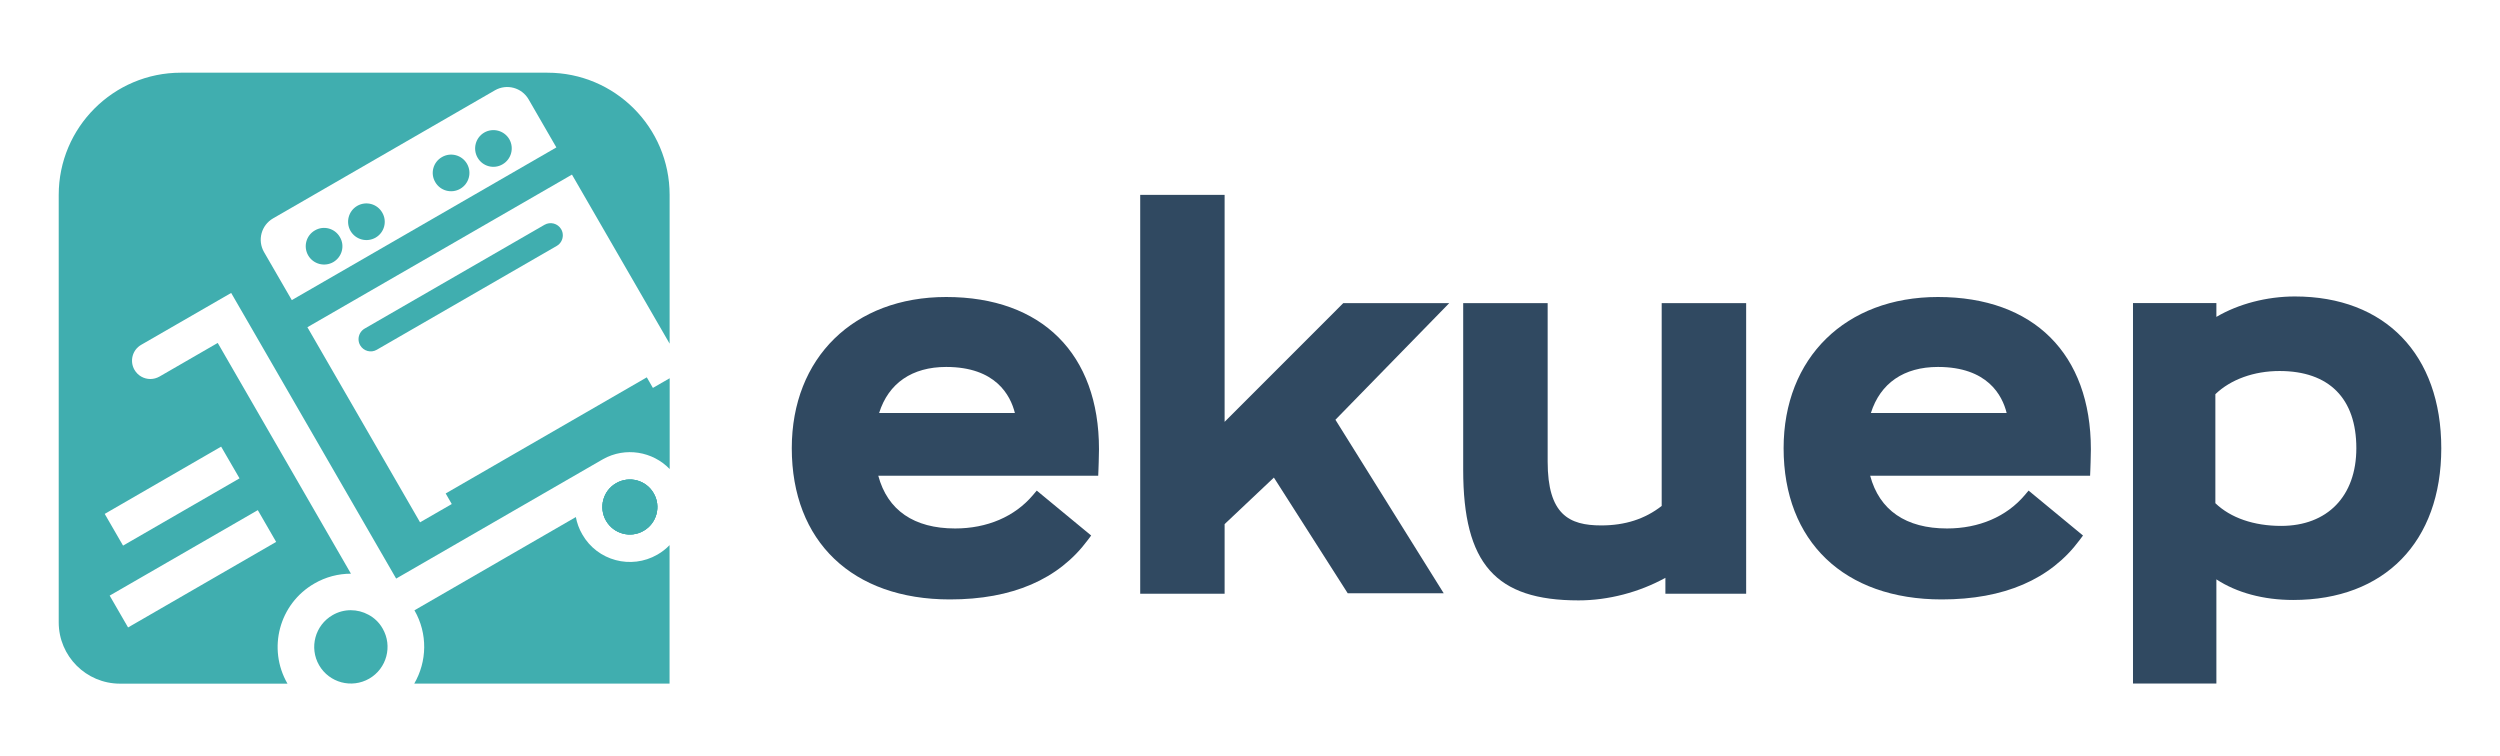 <?xml version="1.0" encoding="utf-8"?>
<!-- Generator: Adobe Illustrator 26.1.0, SVG Export Plug-In . SVG Version: 6.00 Build 0)  -->
<svg version="1.1" id="Layer_1" xmlns="http://www.w3.org/2000/svg" xmlns:xlink="http://www.w3.org/1999/xlink" x="0px" y="0px"
	 viewBox="0 0 418.52 126.61" style="enable-background:new 0 0 418.52 126.61;" xml:space="preserve">
<style type="text/css">
	.st0{fill:#304961;}
	.st1{fill:#40AEAF;}
</style>
<g>
	<g>
		<g>
			<path class="st0" d="M158.4,49.72c-15.46,0-25.85,10.17-25.85,25.31c0,15.61,10.14,25.32,26.47,25.32
				c10.43,0,18.2-3.35,23.09-9.95l0.56-0.75l-9.11-7.52l-0.65,0.77c-3.04,3.59-7.66,5.57-13.01,5.57c-6.89,0-11.32-3.05-12.87-8.83
				h36.82l0.04-0.96c0,0,0.09-2.34,0.09-3.47C183.99,59.25,174.42,49.72,158.4,49.72z M158.4,61.43c8.29,0,10.76,4.75,11.5,7.71
				h-22.73C148.74,64.15,152.69,61.43,158.4,61.43z"/>
			<polygon class="st0" points="224.87,50.75 205.01,70.62 205.01,32.62 190.88,32.62 190.88,99.4 205.01,99.4 205.01,87.74 
				213.26,79.95 225.62,99.32 241.69,99.32 223.56,70.27 242.61,50.75 			"/>
			<path class="st0" d="M278.18,84.7c-2.81,2.19-6.13,3.26-10.12,3.26c-5.39,0-8.97-1.82-8.97-10.69V50.75h-14.14v27.89
				c0,15.74,5.41,21.87,19.31,21.87c4.96,0,10.17-1.36,14.54-3.78v2.66h13.52V50.75h-14.14V84.7z"/>
			<path class="st0" d="M324.43,49.72c-15.46,0-25.84,10.17-25.84,25.31c0,15.61,10.14,25.32,26.47,25.32
				c10.43,0,18.2-3.35,23.09-9.95l0.56-0.75l-9.11-7.52l-0.65,0.77c-3.04,3.59-7.66,5.57-13,5.57c-6.89,0-11.32-3.05-12.87-8.83
				h36.82l0.04-0.96c0,0,0.09-2.34,0.09-3.47C350.02,59.25,340.46,49.72,324.43,49.72z M324.43,61.43c8.29,0,10.77,4.75,11.5,7.71
				h-22.73C314.78,64.15,318.72,61.43,324.43,61.43z"/>
			<path class="st0" d="M384.17,49.63c-4.7,0-9.46,1.26-13.13,3.42v-2.31h-13.96v63.69h13.96V96.99c3.4,2.23,7.88,3.45,12.86,3.45
				c15.29,0,24.79-9.73,24.79-25.4C408.69,59.37,399.3,49.63,384.17,49.63z M370.87,65.99c2.57-2.47,6.46-3.88,10.74-3.88
				c8.29,0,12.86,4.59,12.86,12.92c0,8.02-4.83,13.01-12.59,13.01c-4.56,0-8.45-1.34-11.01-3.8V65.99z"/>
		</g>
		<g>
			<g>
				<path class="st1" d="M101.46,87.18c-1.27-2.21-0.52-5.03,1.69-6.29c2.21-1.27,5.01-0.52,6.28,1.69
					c1.28,2.19,0.52,5.01-1.68,6.28C105.55,90.14,102.74,89.38,101.46,87.18z"/>
				<path class="st1" d="M112.1,57.53v-24.9c0-11.29-9.16-20.46-20.45-20.46H30.28c-11.29,0-20.45,9.17-20.45,20.46v71.56
					c0,5.65,4.59,10.26,10.26,10.26h28.04c-0.01,0-0.01-0.01-0.01-0.01c-3.38-5.86-1.38-13.36,4.5-16.75
					c1.93-1.12,4.05-1.65,6.13-1.65L36.45,57.41l-9.75,5.63c-0.48,0.27-1.01,0.41-1.53,0.41c-1.05,0-2.08-0.54-2.66-1.54
					c-0.84-1.46-0.34-3.34,1.12-4.18l15.07-8.69l3.07,5.31l24.55,42.51l34.54-19.94c0.04-0.03,0.07-0.04,0.11-0.05v-0.01
					c3.72-2.08,8.3-1.29,11.14,1.66V63.32l-2.81,1.62l-1.02-1.77L74.61,82.61l1.02,1.77l-5.31,3.06l-1.02-1.77L51.46,54.78
					l44.29-25.55L112.1,57.53z M46.23,90.72l-24.79,14.32l-3.08-5.33L43.16,85.4L46.23,90.72z M37.02,74.77l3.08,5.31L20.6,91.34
					l-3.07-5.31L37.02,74.77z M48.85,50.24L44.2,42.2c-1.14-1.98-0.46-4.5,1.51-5.64l37.14-21.44c1.98-1.14,4.5-0.46,5.64,1.51
					l4.65,8.05L48.85,50.24z"/>
				<path class="st1" d="M110.05,92.85c0.78-0.45,1.46-0.98,2.04-1.59v23.18H69.35c2.14-3.68,2.29-8.35,0.03-12.27l27.02-15.61
					c0.19,0.99,0.54,1.99,1.09,2.92C100.01,93.88,105.65,95.38,110.05,92.85z"/>
				<g>
					<g>
						<path class="st1" d="M100.95,76.84v0.01c-0.04,0.01-0.07,0.03-0.11,0.05L100.95,76.84z"/>
					</g>
					<path class="st1" d="M61.81,113.61c-2.94,1.69-6.69,0.69-8.39-2.25c-1.69-2.93-0.68-6.69,2.25-8.38
						c1.92-1.12,4.2-1.06,6.01-0.07c0.95,0.5,1.8,1.29,2.38,2.32C65.75,108.16,64.74,111.92,61.81,113.61z"/>
					<path class="st1" d="M109.43,82.58c1.28,2.19,0.52,5.01-1.68,6.28c-2.21,1.28-5.01,0.52-6.29-1.68
						c-1.27-2.21-0.52-5.03,1.69-6.29C105.35,79.62,108.16,80.37,109.43,82.58z"/>
					<path class="st1" d="M107.75,88.86c-2.21,1.28-5.01,0.52-6.29-1.68c-1.27-2.21-0.52-5.03,1.69-6.29
						c2.21-1.27,5.01-0.52,6.28,1.69C110.71,84.77,109.95,87.59,107.75,88.86z"/>
					<path class="st1" d="M94.22,39.4c0,0.71-0.37,1.4-1.02,1.77L63.08,58.55c-0.97,0.57-2.22,0.23-2.79-0.75
						c-0.18-0.31-0.27-0.67-0.27-1.01c0-0.71,0.37-1.4,1.02-1.78l30.12-17.38c0.98-0.56,2.22-0.23,2.79,0.75
						C94.14,38.7,94.22,39.06,94.22,39.4z"/>
					<path class="st1" d="M84.13,27.51c-1.46,0.86-3.34,0.35-4.18-1.12s-0.35-3.34,1.12-4.2c1.47-0.84,3.35-0.34,4.2,1.13
						C86.1,24.79,85.6,26.66,84.13,27.51z"/>
					<path class="st1" d="M77.04,31.61c-1.46,0.84-3.34,0.34-4.18-1.13c-0.86-1.46-0.35-3.34,1.12-4.18
						c1.47-0.86,3.35-0.35,4.2,1.12C79.02,28.88,78.52,30.76,77.04,31.61z"/>
					<path class="st1" d="M62.88,39.78c-1.47,0.84-3.34,0.35-4.2-1.12c-0.84-1.47-0.34-3.35,1.13-4.2c1.47-0.84,3.34-0.34,4.18,1.13
						C64.85,37.05,64.35,38.93,62.88,39.78z"/>
					<path class="st1" d="M55.79,43.88c-1.47,0.84-3.35,0.34-4.2-1.13c-0.84-1.47-0.34-3.34,1.13-4.18
						c1.46-0.86,3.34-0.35,4.18,1.12C57.77,41.15,57.26,43.02,55.79,43.88z"/>
				</g>
			</g>
		</g>
	</g>
</g>
</svg>
